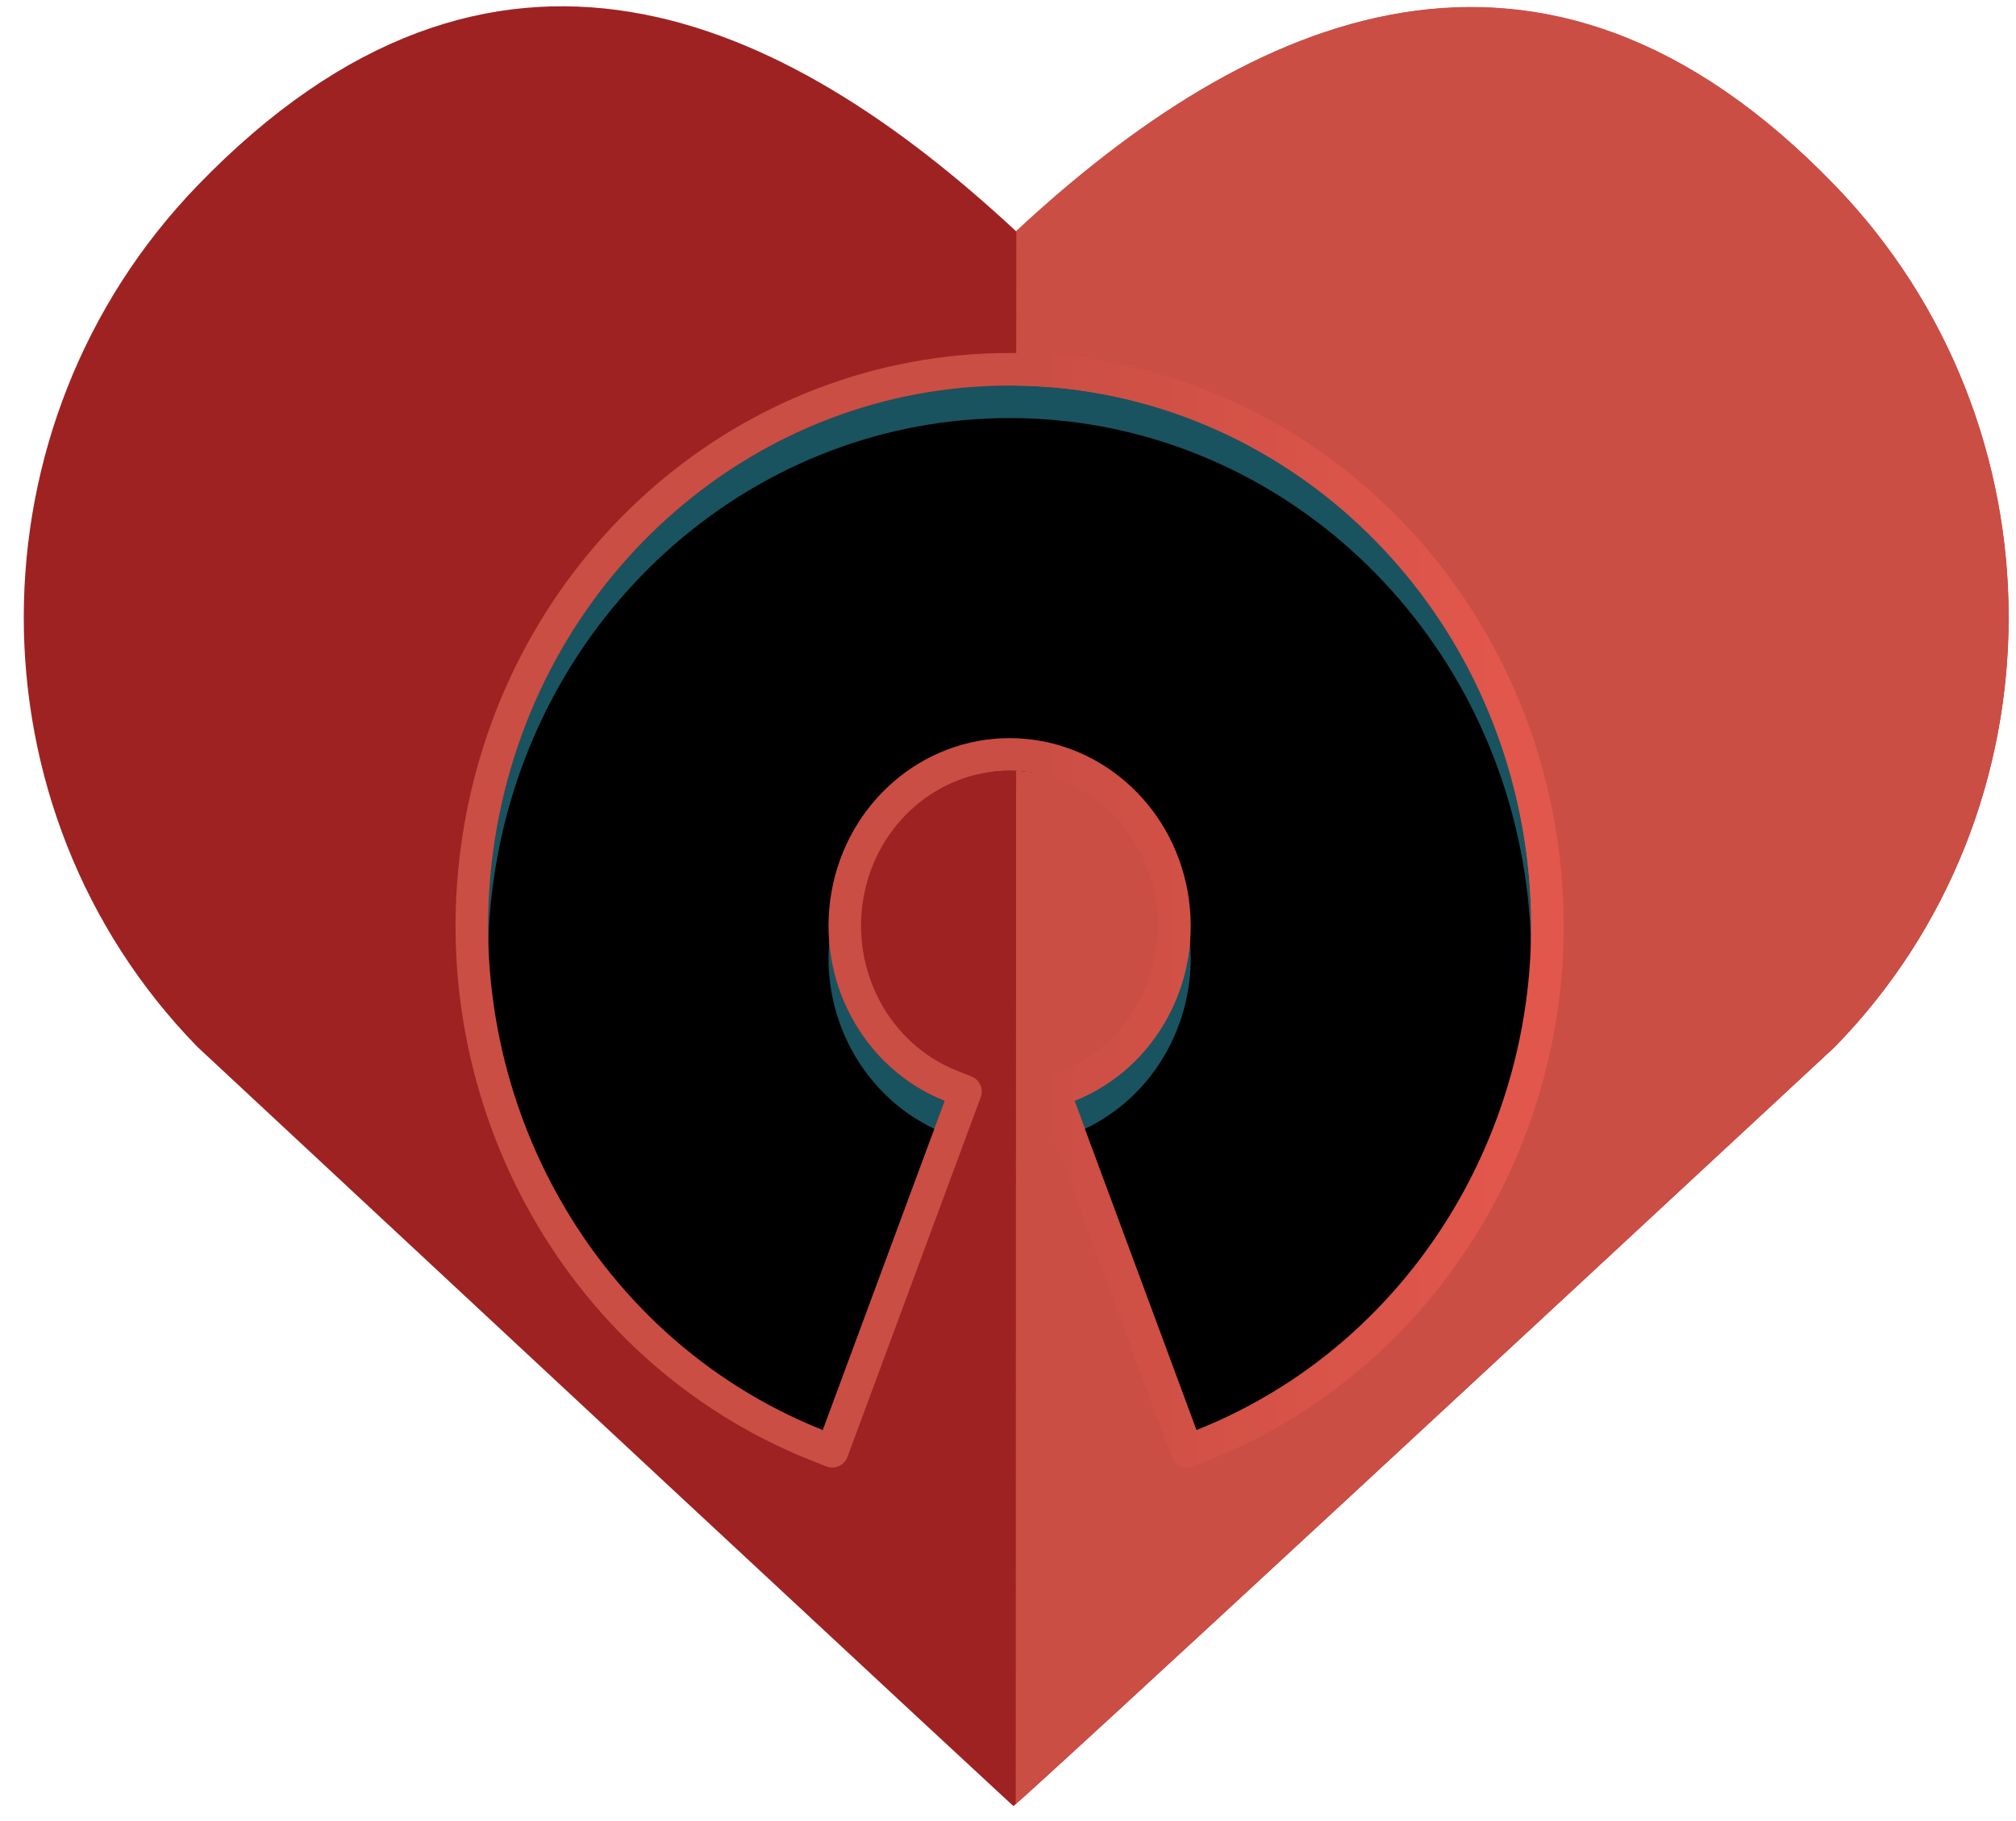<?xml version="1.0" encoding="UTF-8"?>
<svg width="62px" height="56px" viewBox="0 0 62 56" version="1.1" xmlns="http://www.w3.org/2000/svg" xmlns:xlink="http://www.w3.org/1999/xlink">
    <!-- Generator: Sketch 45.1 (43504) - http://www.bohemiancoding.com/sketch -->
    <title>Logo</title>
    <desc>Created with Sketch.</desc>
    <defs>
        <linearGradient x1="93.534%" y1="50%" x2="2.935%" y2="50%" id="linearGradient-1">
            <stop stop-color="#E2574C" offset="0%"></stop>
            <stop stop-color="#CB4E44" offset="44.862%"></stop>
            <stop stop-color="#CB4E44" offset="100%"></stop>
        </linearGradient>
        <path d="M32.372,33.696 C34.878,32.699 36.341,29.993 35.851,27.26 C35.362,24.527 33.06,22.543 30.376,22.543 C27.692,22.543 25.389,24.527 24.9,27.26 C24.411,29.993 25.874,32.699 28.38,33.696 L24.629,43.819 C17.411,40.95 13.197,33.157 14.606,25.284 C16.015,17.412 22.645,11.7 30.376,11.7 C38.106,11.7 44.737,17.412 46.146,25.284 C47.554,33.157 43.34,40.95 36.123,43.819 L32.372,33.696 Z" id="path-2"></path>
        <filter x="-23.4%" y="-23.4%" width="146.8%" height="146.7%" filterUnits="objectBoundingBox" id="filter-3">
            <feMorphology radius="5" operator="erode" in="SourceAlpha" result="shadowSpreadInner1"></feMorphology>
            <feGaussianBlur stdDeviation="3.5" in="shadowSpreadInner1" result="shadowBlurInner1"></feGaussianBlur>
            <feOffset dx="0" dy="1" in="shadowBlurInner1" result="shadowOffsetInner1"></feOffset>
            <feComposite in="shadowOffsetInner1" in2="SourceAlpha" operator="arithmetic" k2="-1" k3="1" result="shadowInnerInner1"></feComposite>
            <feColorMatrix values="0 0 0 0 0   0 0 0 0 0   0 0 0 0 0  0 0 0 0.191 0" type="matrix" in="shadowInnerInner1"></feColorMatrix>
        </filter>
    </defs>
    <g id="Welcome" stroke="none" stroke-width="1" fill="none" fill-rule="evenodd">
        <g id="Desktop" transform="translate(-43, -8)">
            <g id="navigation/dark/variant_1">
                <g id="Logo" transform="translate(42, 7)">
                    <g id="heart" transform="translate(1.674, 1.156)">
                        <path d="M55.756,5.552 C46.716,-3.813 37.753,0.279 30.578,6.959 C23.399,0.279 14.511,-3.886 5.398,5.552 C-1.706,12.906 -1.74,24.724 5.398,32.038 C30.5,55.424 30.494,55.383 30.494,55.383 C30.494,55.383 30.53,55.46 55.754,32.038 C62.896,24.723 62.86,12.906 55.756,5.552 Z" id="Shape" fill="#9E2222" fill-rule="nonzero"></path>
                        <path d="M30.581,6.948 L30.564,55.316 C30.967,54.964 33.927,52.301 55.759,32.027 C62.899,24.714 62.865,12.897 55.759,5.543 C46.719,-3.822 37.758,0.27 30.581,6.948 Z" id="Shape" fill="#CB4E44" fill-rule="nonzero"></path>
                        <g id="path3773" stroke-linejoin="round" fill-rule="nonzero">
                            <use fill="#19535F" fill-rule="evenodd" xlink:href="#path-2"></use>
                            <use fill="black" fill-opacity="1" filter="url(#filter-3)" xlink:href="#path-2"></use>
                            <path stroke="url(#linearGradient-1)" stroke-width="1" d="M32.187,33.231 C34.47,32.323 35.807,29.85 35.359,27.348 C34.912,24.85 32.815,23.043 30.376,23.043 C27.937,23.043 25.839,24.85 25.392,27.348 C24.945,29.85 26.282,32.323 28.565,33.231 L29.018,33.412 L24.92,44.473 L24.444,44.284 C17.004,41.326 12.664,33.3 14.114,25.196 C15.565,17.088 22.4,11.2 30.376,11.2 C38.352,11.2 45.187,17.088 46.638,25.196 C48.088,33.3 43.748,41.326 36.308,44.284 L35.832,44.473 L31.733,33.412 L32.187,33.231 Z"></path>
                        </g>
                    </g>
                    <g id="Opensource" transform="translate(-19.907, -23.316)"></g>
                </g>
            </g>
        </g>
    </g>
</svg>